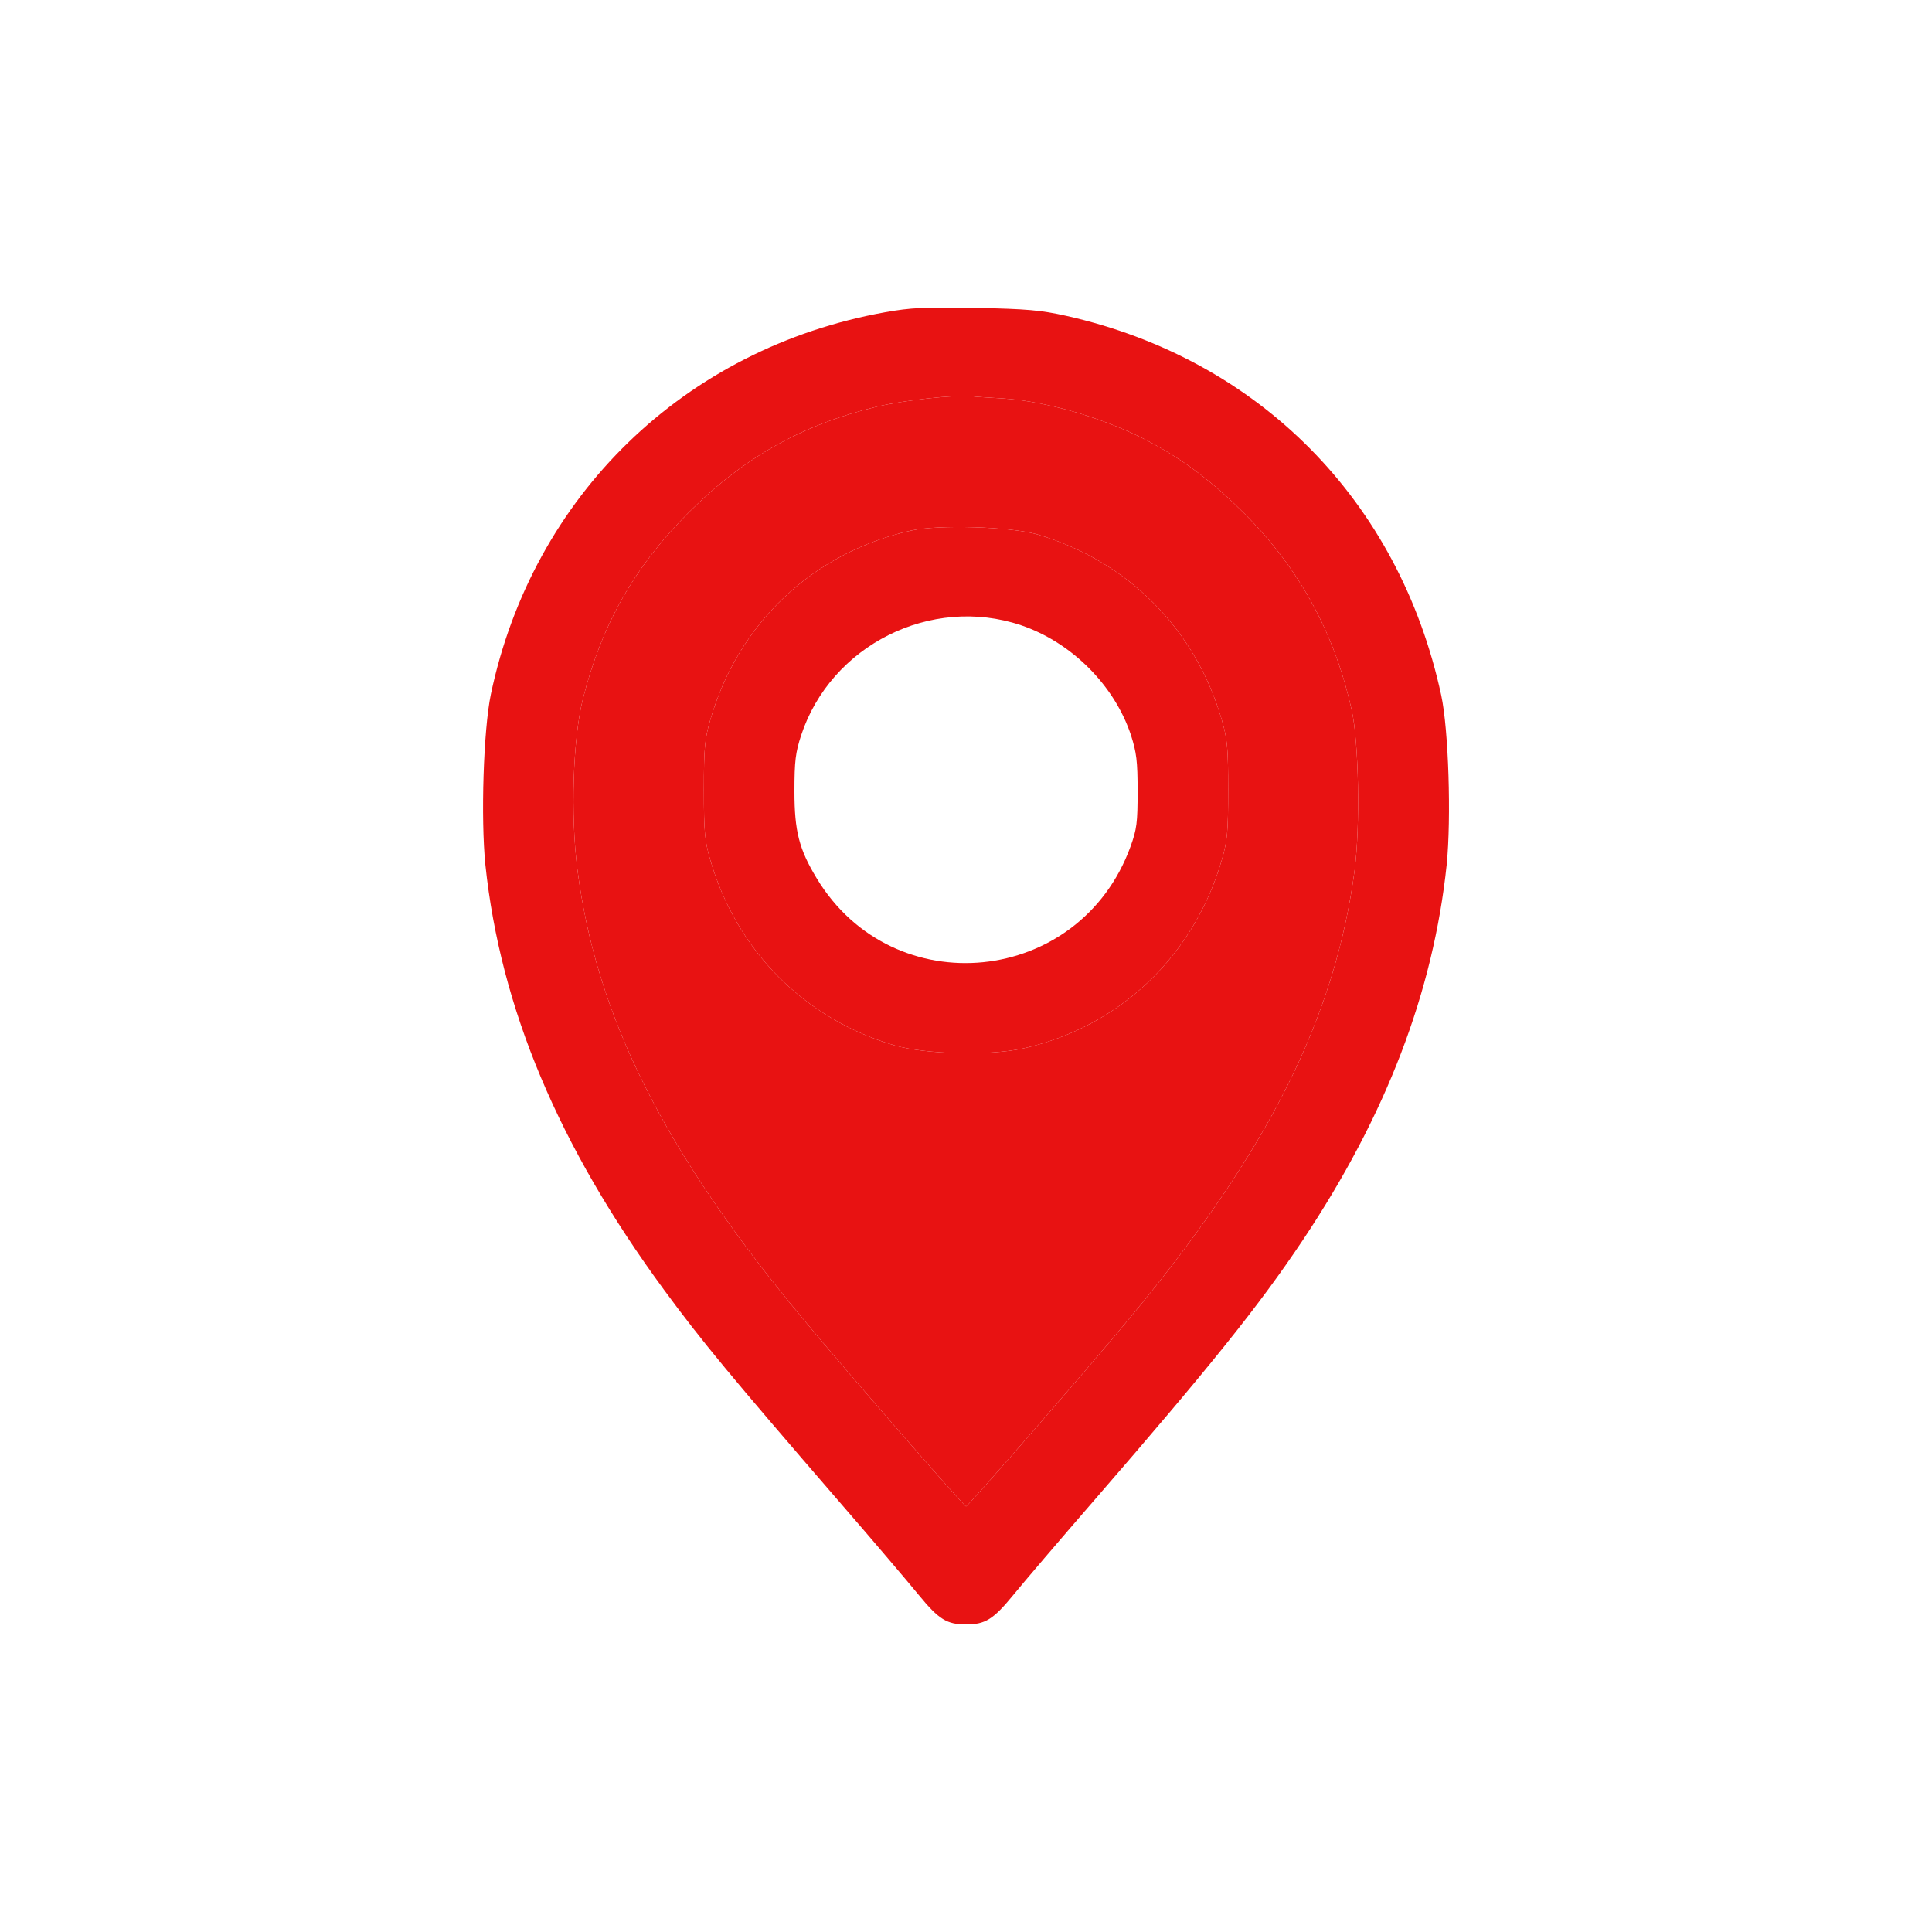 <svg width="40" height="40" viewBox="0 0 40 40" fill="none" xmlns="http://www.w3.org/2000/svg">
<path d="M18.324 6.465C14.175 7.21 11.026 10.262 10.162 14.377C10.009 15.11 9.952 16.94 10.049 17.906C10.361 20.867 11.561 23.726 13.743 26.698C14.533 27.773 15.107 28.466 17.386 31.103C18.091 31.916 18.824 32.78 19.023 33.024C19.438 33.53 19.603 33.632 20.001 33.632C20.398 33.632 20.563 33.53 20.978 33.024C21.177 32.78 21.922 31.905 22.643 31.075C25.082 28.262 26.065 27.034 26.974 25.675C28.702 23.084 29.674 20.538 29.952 17.906C30.049 16.94 29.992 15.104 29.839 14.394C28.969 10.37 26.071 7.437 22.075 6.539C21.541 6.42 21.268 6.397 20.2 6.374C19.137 6.357 18.858 6.369 18.324 6.465ZM20.768 8.25C21.689 8.307 22.967 8.687 23.865 9.182C24.553 9.557 25.139 10.006 25.769 10.637C26.912 11.785 27.634 13.115 27.986 14.706C28.134 15.36 28.162 17.11 28.048 18.003C27.645 21.066 26.258 23.834 23.399 27.278C22.535 28.324 20.04 31.189 20.001 31.189C19.961 31.189 17.466 28.324 16.602 27.278C13.743 23.834 12.339 21.032 11.953 17.991C11.811 16.872 11.862 15.297 12.066 14.479C12.459 12.927 13.135 11.734 14.255 10.614C15.397 9.472 16.602 8.795 18.153 8.42C18.722 8.284 19.773 8.17 20.114 8.204C20.194 8.216 20.489 8.233 20.768 8.25Z" fill="#E81212"/>
<path d="M18.864 10.984C16.835 11.438 15.283 12.899 14.704 14.911C14.59 15.303 14.573 15.485 14.573 16.355C14.573 17.224 14.59 17.406 14.704 17.798C15.249 19.685 16.659 21.1 18.529 21.646C19.171 21.828 20.472 21.862 21.177 21.708C23.172 21.265 24.718 19.799 25.298 17.798C25.411 17.406 25.428 17.224 25.428 16.355C25.428 15.485 25.411 15.303 25.298 14.911C24.752 13.024 23.348 11.614 21.473 11.063C20.921 10.904 19.432 10.858 18.864 10.984ZM21.137 12.944C22.183 13.297 23.075 14.189 23.416 15.223C23.53 15.582 23.553 15.752 23.553 16.383C23.553 17.037 23.536 17.167 23.405 17.531C22.354 20.413 18.494 20.805 16.909 18.185C16.545 17.582 16.448 17.213 16.448 16.383C16.448 15.752 16.471 15.582 16.585 15.229C17.199 13.359 19.273 12.319 21.137 12.944Z" fill="#E81212"/>
<path fill-rule="evenodd" clip-rule="evenodd" d="M20.768 8.25C21.689 8.307 22.967 8.687 23.865 9.182C24.553 9.557 25.139 10.006 25.769 10.637C26.912 11.785 27.634 13.115 27.986 14.706C28.134 15.36 28.162 17.11 28.048 18.003C27.645 21.066 26.258 23.834 23.399 27.278C22.535 28.324 20.04 31.189 20.001 31.189C19.961 31.189 17.466 28.324 16.602 27.278C13.743 23.834 12.339 21.032 11.953 17.991C11.811 16.872 11.862 15.297 12.066 14.479C12.459 12.927 13.135 11.734 14.255 10.614C15.397 9.472 16.602 8.795 18.153 8.42C18.722 8.284 19.773 8.17 20.114 8.204C20.194 8.216 20.489 8.233 20.768 8.25ZM14.704 14.911C15.283 12.899 16.835 11.438 18.864 10.984C19.432 10.858 20.921 10.904 21.473 11.063C23.348 11.614 24.752 13.024 25.298 14.911C25.411 15.303 25.428 15.485 25.428 16.355C25.428 17.224 25.411 17.406 25.298 17.798C24.718 19.799 23.172 21.265 21.177 21.708C20.472 21.862 19.171 21.828 18.529 21.646C16.659 21.1 15.249 19.685 14.704 17.798C14.59 17.406 14.573 17.224 14.573 16.355C14.573 15.485 14.59 15.303 14.704 14.911Z" fill="#E81212"/>
</svg>
